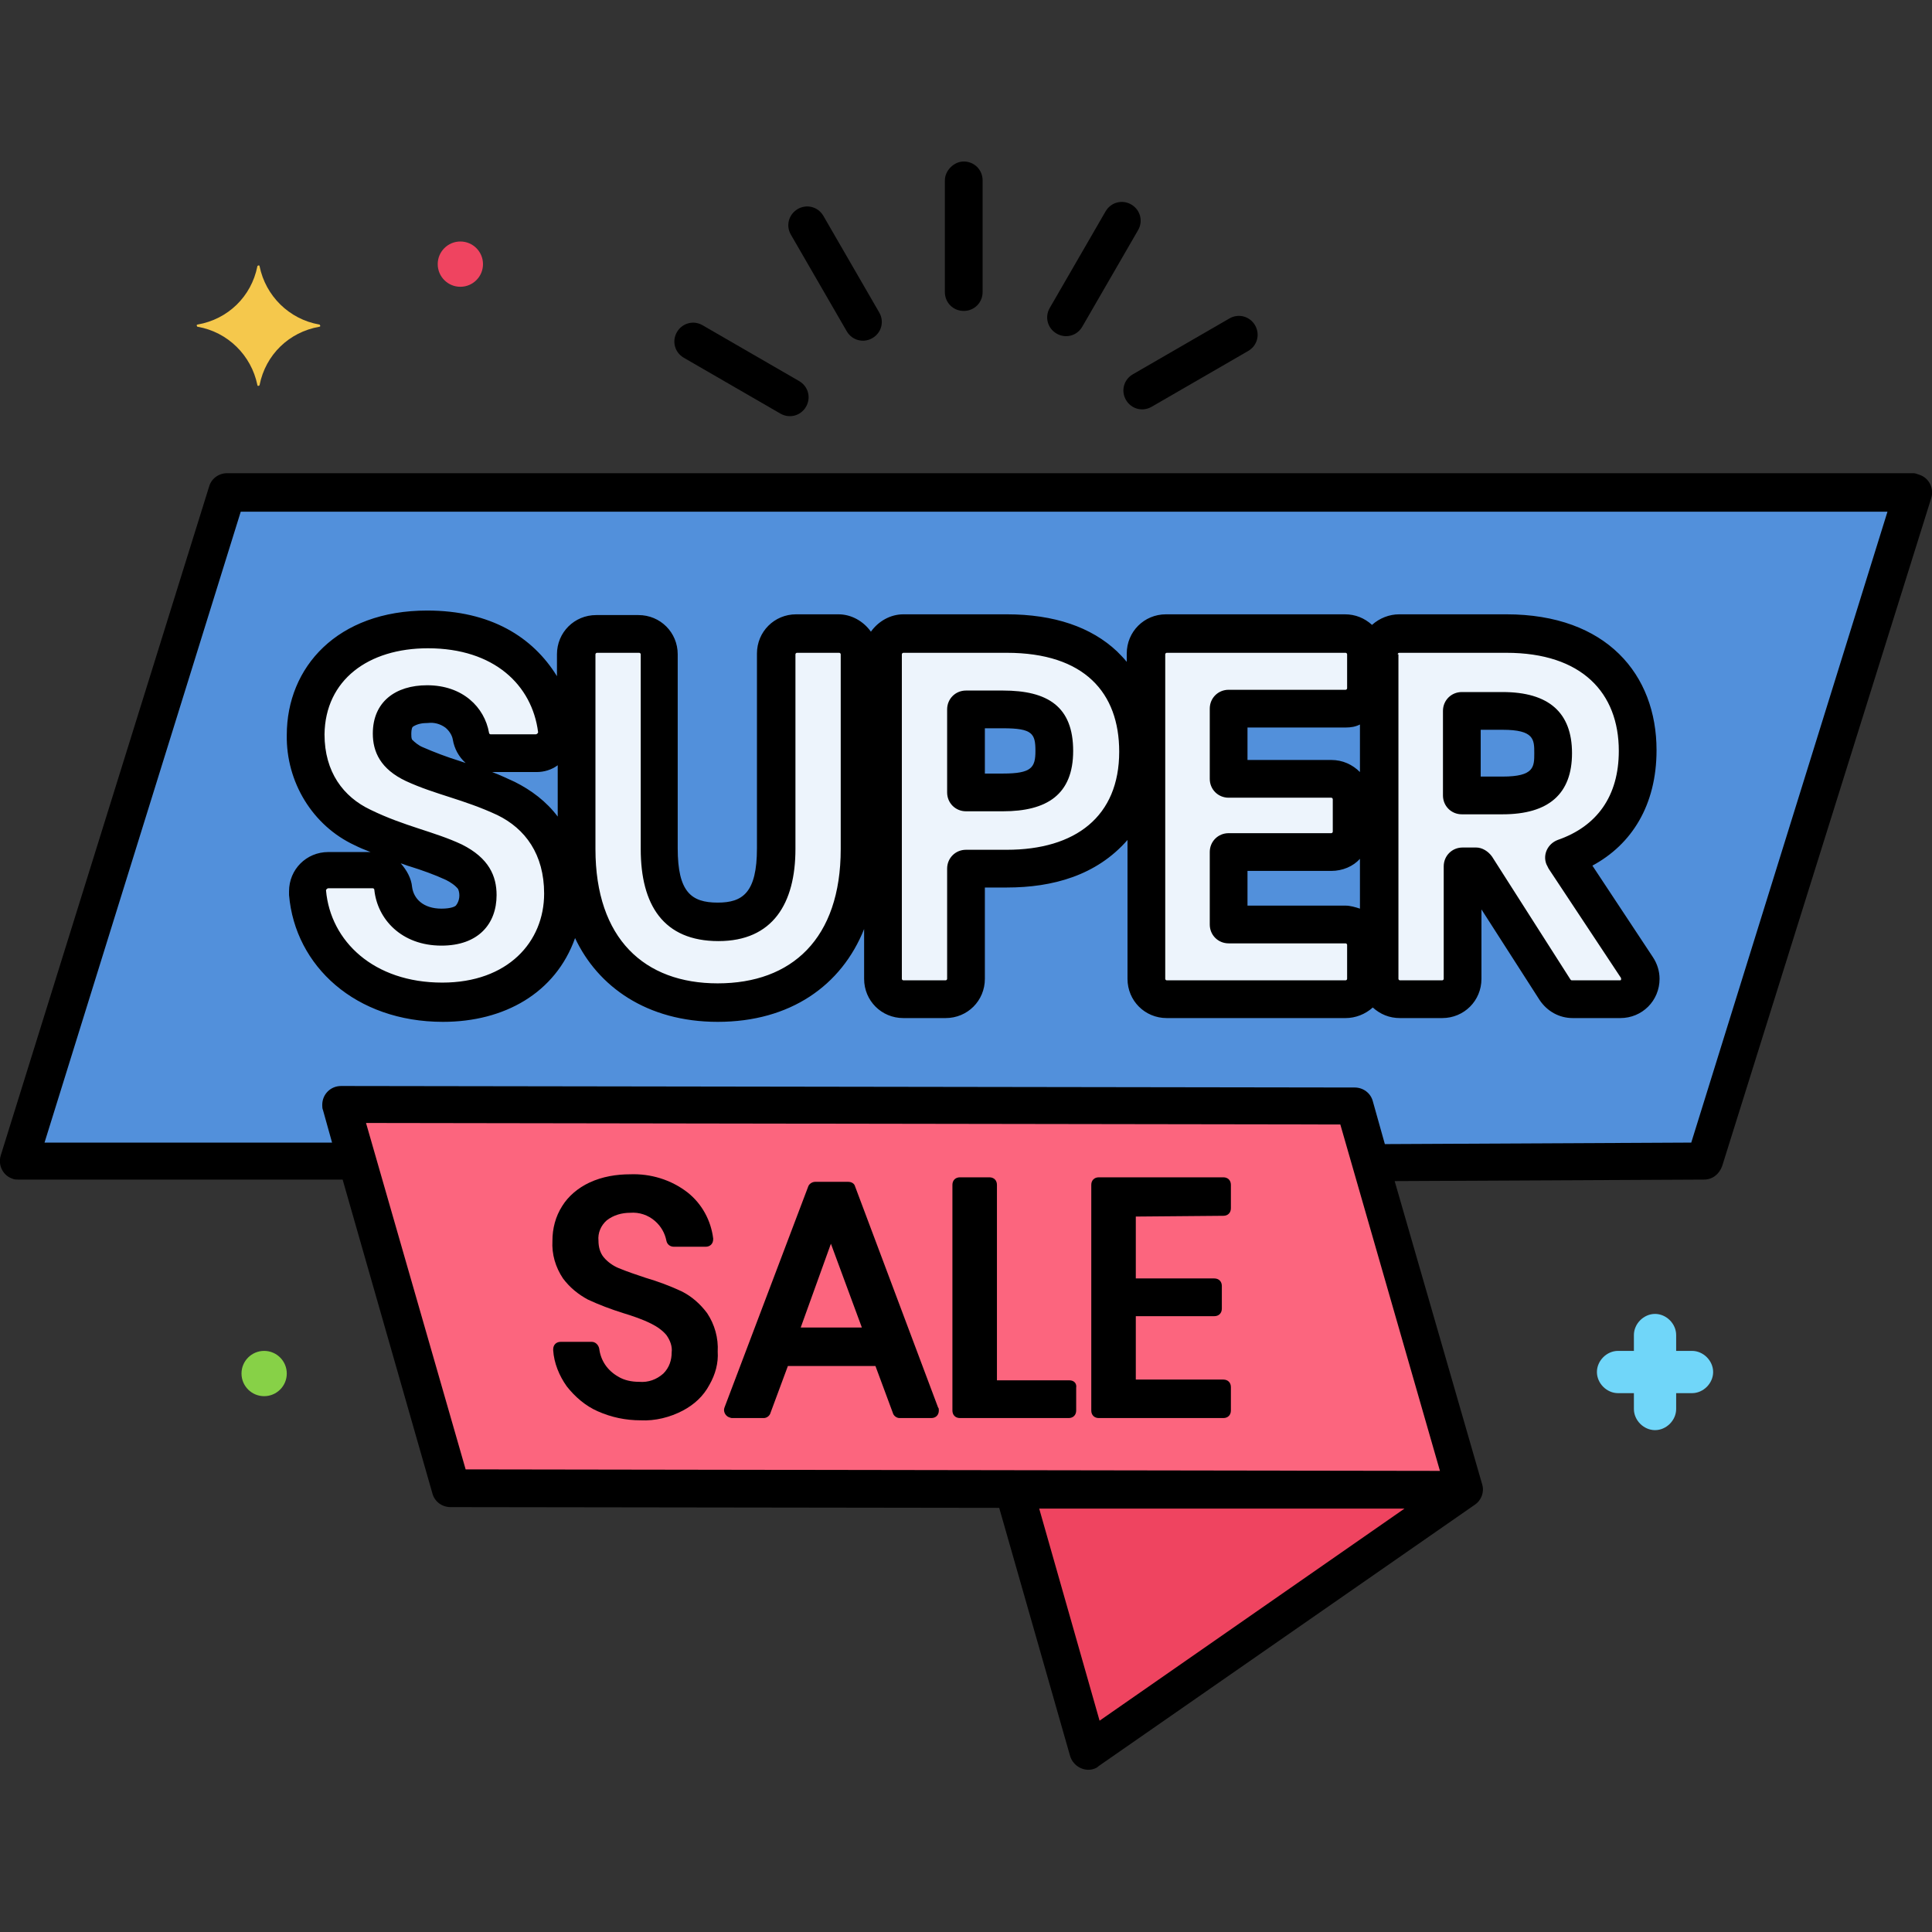<svg id="Layer_1" enable-background="new 0 0 256 256" height="512" viewBox="0 0 256 256" width="512" xmlns="http://www.w3.org/2000/svg"><rect x="0" y="0" width="256" height="256" fill="#333333" stroke="none"/><g id="Layer_18"><g><path d="m59.8 197.2 134.3.2-14.6-50.8-134.3-.3z" fill="#fc657e"/><path d="m134.4 197.4 9.9 34.7 49.8-34.7z" fill="#ef4460"/><path d="m253.5 65.2h-223.4l-27.6 88.6h44.8l-2.1-7.5 134.3.3 2.1 7.5 44.3-.3z" fill="#5290db"/><g fill="#edf4fc"><path d="m67.1 105.8c-2.3-1.1-4.6-2-7-2.7-1.7-.5-3.4-1.2-5.1-1.9-.9-.4-1.7-1-2.3-1.7-.5-.7-.7-1.5-.7-2.3-.1-1.1.3-2.1 1.1-2.9 1-.8 2.3-1.2 3.6-1.1 1.4-.1 2.8.3 4 1.2.9.8 1.5 1.8 1.8 3 .2 1.3 1.4 2.2 2.7 2.2h6c1.5 0 2.7-1.2 2.7-2.7 0-.1 0-.2 0-.3-.4-3.8-2.3-7.2-5.3-9.6-3-2.5-6.9-3.7-11.8-3.7-2.8-.1-5.7.5-8.3 1.7-2.4 1.1-4.4 2.8-5.8 5s-2.1 4.8-2 7.4c-.1 2.8.7 5.6 2.3 7.9 1.3 1.9 3.1 3.4 5.2 4.4 2.2 1 4.6 1.9 6.9 2.7 1.8.5 3.5 1.2 5.2 1.9.9.4 1.8 1.1 2.5 1.9.5.7.8 1.6.7 2.5.1 1.1-.4 2.3-1.2 3.1-1 .9-2.4 1.3-3.7 1.2-1.2 0-2.4-.2-3.4-.8-1.6-.9-2.7-2.5-2.9-4.3-.1-1.4-1.3-2.4-2.7-2.4h-5.9c-1.5 0-2.7 1.2-2.7 2.7v.2c.2 2.7 1.2 5.3 2.8 7.6 1.6 2.2 3.8 4 6.3 5.1 2.7 1.2 5.7 1.9 8.7 1.8 3 .1 6-.6 8.7-2 2.3-1.2 4.2-3.1 5.5-5.3 1.2-2.1 1.8-4.5 1.8-7 .1-2.9-.7-5.7-2.3-8.1-1.4-2-3.3-3.6-5.4-4.7z"/><path d="m111.1 84h-5.6c-1.5 0-2.7 1.2-2.7 2.7v25.8c0 3.5-.7 6-2 7.5-1.5 1.5-3.5 2.3-5.6 2.2-2.1.1-4.2-.6-5.8-2.2-1.4-1.5-2.1-4-2.1-7.5v-25.8c0-1.5-1.2-2.7-2.7-2.7h-5.6c-1.5 0-2.7 1.2-2.7 2.7v25.8c0 6.6 1.7 11.7 5.1 15.1 3.4 3.5 8 5.2 13.6 5.2s10.2-1.8 13.6-5.2c3.4-3.5 5.1-8.5 5.1-15.1v-25.8c.2-1.5-1.1-2.7-2.6-2.7z"/><path d="m133.4 84h-13.7c-1.5 0-2.7 1.2-2.7 2.7v43c0 1.5 1.2 2.7 2.7 2.7h5.6c1.5 0 2.7-1.2 2.7-2.7v-14.6h5.4c5.4 0 9.7-1.4 12.7-4.1 3.1-2.8 4.7-6.6 4.7-11.4 0-4.7-1.5-8.6-4.5-11.4-2.9-2.8-7.3-4.2-12.9-4.2zm-5.4 10h4.9c2.6 0 4.5.5 5.4 1.4 1 1.1 1.5 2.6 1.4 4.2.1 1.5-.4 3-1.4 4.1-.9.9-2.8 1.4-5.4 1.4h-4.9z"/><path d="m178.3 84h-23.7c-1.5 0-2.7 1.2-2.7 2.7v43c0 1.5 1.2 2.7 2.7 2.7h23.7c1.5 0 2.7-1.2 2.7-2.7v-4.5c0-1.5-1.2-2.7-2.7-2.7h-15.5v-9.6h13.6c1.5 0 2.7-1.2 2.7-2.7v-4.3c0-1.5-1.2-2.7-2.7-2.7h-13.6v-9.3h15.5c1.5 0 2.7-1.2 2.7-2.7v-4.5c0-1.5-1.2-2.7-2.7-2.7z"/><path d="m216.8 128.2-9.6-14.5c6.1-1.9 10.1-7.8 9.7-14.2.2-4.2-1.5-8.3-4.5-11.3-3-2.8-7.3-4.3-12.9-4.3h-14.2c-1.5 0-2.7 1.2-2.7 2.7v43c0 1.5 1.2 2.7 2.7 2.7h5.6c1.5 0 2.7-1.2 2.7-2.7v-14.9h1.8l10.4 16.3c.5.8 1.4 1.3 2.3 1.3h6.3c1.5 0 2.7-1.2 2.7-2.7.2-.4 0-.9-.3-1.4zm-23.1-34h5.4c5.9 0 6.7 2.7 6.7 5.6s-.8 5.6-6.7 5.6h-5.4z"/></g><path d="m224.2 179h-2.1v-2.1c0-1.5-1.3-2.8-2.8-2.8s-2.8 1.3-2.8 2.8v2.1h-2.1c-1.5 0-2.8 1.3-2.8 2.8s1.3 2.8 2.8 2.8h2.1v2.1c0 1.5 1.3 2.8 2.8 2.8s2.8-1.3 2.8-2.8v-2.1h2.1c1.5 0 2.8-1.3 2.8-2.8s-1.3-2.8-2.8-2.8z" fill="#70d6f9"/><path d="m42.3 43c-4-.7-7.1-3.8-7.9-7.7 0-.1-.1-.2-.2-.1-.1 0-.1.1-.1.1-.8 4-3.9 7-7.9 7.7-.1 0-.2.1-.1.2 0 .1.1.1.1.1 4 .7 7.1 3.8 7.9 7.7 0 .1.1.2.2.1.1 0 .1-.1.1-.1.8-4 3.9-7 7.9-7.7.1 0 .2-.1.1-.2 0 0 0-.1-.1-.1z" fill="#f5c84c"/><circle cx="61" cy="35" fill="#ef4460" r="3"/><circle cx="35" cy="182" fill="#87d147" r="3"/><path d="m93.7 174c-.9-1.2-2-2.2-3.4-2.9-1.5-.7-3.1-1.3-4.8-1.8-1.2-.4-2.4-.8-3.6-1.3-.7-.3-1.4-.8-1.9-1.4s-.7-1.4-.7-2.2c-.1-1 .3-2 1.1-2.7.9-.7 2-1 3.1-1 1.2-.1 2.4.3 3.3 1.1.8.7 1.3 1.6 1.5 2.6.1.5.5.8 1 .8h4.2c.6 0 1-.4 1-1v-.1c-.3-2.4-1.5-4.6-3.4-6.1-2.2-1.7-4.9-2.5-7.6-2.4-1.8 0-3.7.3-5.4 1.1-1.5.7-2.8 1.8-3.6 3.1-.9 1.4-1.3 3-1.3 4.6-.1 1.8.4 3.5 1.4 5 .9 1.2 2 2.1 3.3 2.8 1.5.7 3.1 1.3 4.7 1.8 1.3.4 2.5.8 3.7 1.4.8.4 1.5.9 2 1.5.5.7.8 1.5.7 2.3 0 1-.3 2-1.1 2.8-.9.8-2 1.2-3.2 1.1-1 0-2-.2-2.8-.7-1.4-.8-2.3-2.1-2.5-3.7-.1-.5-.5-.9-1-.9h-4.1c-.6 0-1 .4-1 1v.1c.1 1.7.8 3.4 1.8 4.8 1.1 1.4 2.5 2.6 4.1 3.3 1.8.8 3.7 1.2 5.7 1.2 1.9.1 3.9-.4 5.6-1.3 1.5-.8 2.7-1.9 3.5-3.4.8-1.4 1.2-2.9 1.1-4.4.1-1.8-.4-3.6-1.4-5.1z"/><path d="m124.3 186.5-11-29.3c-.1-.4-.5-.6-.9-.6h-4.4c-.4 0-.8.3-.9.6l-11.1 29.3c-.2.5.1 1.1.6 1.3.1 0 .2.1.4.1h4.2c.4 0 .8-.3.9-.7l2.3-6.2h11.6l2.3 6.2c.1.4.5.7.9.7h4.2c.6 0 1-.4 1-1 0-.2 0-.3-.1-.4zm-10.1-10.6h-8.1l4-11.1z"/><path d="m141.7 182.9h-9.6v-25.9c0-.6-.4-1-1-1h-3.9c-.6 0-1 .4-1 1v29.9c0 .6.4 1 1 1h14.4c.6 0 1-.4 1-1v-3c.1-.6-.3-1-.9-1z"/><path d="m162.1 161.1c.6 0 1-.4 1-1v-3.1c0-.6-.4-1-1-1h-16.5c-.6 0-1 .4-1 1v29.9c0 .6.4 1 1 1h16.5c.6 0 1-.4 1-1v-3.1c0-.6-.4-1-1-1h-11.6v-8.4h10.4c.6 0 1-.4 1-1v-3c0-.6-.4-1-1-1h-10.4v-8.2z"/><path d="m253.5 62.7h-223.4c-1.1 0-2.1.7-2.4 1.8l-27.6 88.6c-.4 1.3.3 2.7 1.6 3.1.2.1.5.1.7.1h43l11.9 41.6c.3 1.1 1.3 1.8 2.4 1.8l72.7.1 9.4 32.9c.4 1.3 1.8 2.1 3.1 1.7.3-.1.5-.2.7-.4l49.8-34.6c.9-.6 1.3-1.7 1-2.7l-11.6-40.2 41-.2c1.1 0 2-.7 2.4-1.8l27.7-88.5c.4-1.3-.3-2.7-1.6-3.1-.3-.1-.5-.2-.8-.2zm-107.8 165.3-8-28.1h48.4zm-84-33.3-13.2-45.9 129.1.2 13.2 45.9zm162.4-43.3-40.6.2-1.6-5.7c-.3-1.1-1.3-1.8-2.4-1.8l-134.3-.2c-1.4 0-2.5 1.1-2.5 2.5 0 .2 0 .5.1.7l1.2 4.3h-38.1l26-83.6h218.2z"/><path d="m125.2 23.9v14.8c0 1.4 1.1 2.5 2.5 2.5s2.5-1.1 2.5-2.5v-14.8c0-1.4-1.1-2.5-2.5-2.5-1.3 0-2.5 1.2-2.5 2.5z"/><path d="m115.6 44.8c1.2-.7 1.6-2.2.9-3.4l-7.4-12.8c-.7-1.2-2.2-1.6-3.4-.9s-1.6 2.2-.9 3.4l7.4 12.8c.7 1.2 2.2 1.6 3.4.9z"/><path d="m93.1 43.1c-1.2-.7-2.7-.3-3.4.9s-.3 2.7.9 3.4l12.8 7.4c1.2.7 2.7.3 3.4-.9s.3-2.7-.9-3.4z"/><path d="m152.6 53.9 12.8-7.4c1.2-.7 1.6-2.2.9-3.4s-2.2-1.6-3.4-.9l-12.8 7.4c-1.2.7-1.6 2.2-.9 3.4s2.2 1.6 3.4.9z"/><path d="m149.9 27.1c-1.2-.7-2.7-.3-3.4.9l-7.4 12.8c-.7 1.2-.3 2.7.9 3.4s2.7.3 3.4-.9l7.4-12.8c.7-1.2.3-2.7-.9-3.4z"/><path d="m47 112c.6.3 1.3.6 2.1.9h-5.6c-2.9 0-5.2 2.3-5.2 5.2v.5c.8 9.4 8.8 16.8 20.4 16.8 8.1 0 14.9-3.8 17.5-11.1 3 6.4 9.5 11.1 18.9 11.1 9.6 0 16.4-4.8 19.4-12.3v6.6c0 2.9 2.3 5.2 5.2 5.2h5.6c2.9 0 5.2-2.3 5.2-5.2v-12.1h2.9c6.1 0 11.9-1.6 16-6.3v18.4c0 2.9 2.3 5.2 5.2 5.2h23.7c1.3 0 2.6-.5 3.6-1.4 1 .9 2.2 1.4 3.6 1.4h5.6c2.9 0 5.2-2.3 5.2-5.2v-9.2l7.7 12c1 1.5 2.6 2.4 4.4 2.4h6.3c2.9 0 5.2-2.3 5.2-5.2 0-1-.3-2-.9-2.9l-8-12.1c5.2-2.8 8.5-8 8.5-15.3 0-10-6.6-18-19.9-18h-14.2c-1.3 0-2.6.5-3.6 1.4-1-.9-2.2-1.4-3.6-1.4h-23.7c-2.9 0-5.2 2.3-5.2 5.2v1.1c-.4-.5-.9-1-1.3-1.4-3.4-3.2-8.3-4.9-14.6-4.9h-13.7c-1.7 0-3.3.9-4.3 2.3-1-1.4-2.6-2.3-4.3-2.3h-5.6c-2.9 0-5.2 2.3-5.2 5.2v25.8c0 5.9-1.9 7.2-5.2 7.2-3.5 0-5.3-1.4-5.3-7.2v-25.7c0-2.9-2.3-5.2-5.2-5.2h-5.6c-2.9 0-5.2 2.3-5.2 5.2v2.9c-3.2-5.2-8.8-8.7-17.2-8.7-11.9 0-18.6 7.5-18.6 16.5-.1 6.2 3.4 12 9 14.6zm133.2-9.7c-1-1-2.3-1.6-3.8-1.6h-11.1v-4.3h13c.7 0 1.3-.1 1.9-.4zm0 11.5v6.6c-.6-.2-1.3-.4-1.9-.4h-13v-4.6h11.1c1.5 0 2.9-.6 3.8-1.6zm5-27.1c0-.1.1-.2.2-.2h14.2c10 0 14.9 5.3 14.9 13 0 6-2.9 10-8.1 11.8-1.3.5-2 1.9-1.5 3.2.1.2.2.4.3.6l9.6 14.5v.2c0 .1-.1.1-.2.1h-6.3c-.1 0-.1 0-.2-.1l-10.4-16.3c-.5-.7-1.3-1.2-2.1-1.2h-1.8c-1.4 0-2.5 1.1-2.5 2.5v14.9c0 .1-.1.2-.2.2h-5.6c-.1 0-.2-.1-.2-.2v-43zm-30.8 0c0-.1.1-.2.2-.2h23.7c.1 0 .2.1.2.2v4.5c0 .1-.1.2-.2.2h-15.5c-1.4 0-2.5 1.1-2.5 2.5v9.3c0 1.4 1.1 2.5 2.5 2.5h13.6c.1 0 .2.1.2.2v4.3c0 .1-.1.2-.2.2h-13.6c-1.4 0-2.5 1.1-2.5 2.5v9.6c0 1.4 1.1 2.5 2.5 2.5h15.5c.1 0 .2.1.2.2v4.5c0 .1-.1.2-.2.2h-23.7c-.1 0-.2-.1-.2-.2zm-34.9 0c0-.1.1-.2.2-.2h13.7c10.3 0 14.9 5.3 14.9 13.1 0 8.6-5.8 13-14.9 13h-5.4c-1.4 0-2.5 1.1-2.5 2.5v14.6c0 .1-.1.2-.2.2h-5.6c-.1 0-.2-.1-.2-.2zm-40.6 0c0-.1.1-.2.2-.2h5.6c.1 0 .2.1.2.2v25.8c0 7.4 3 12.2 10.3 12.2 7.2 0 10.2-5 10.2-12.2v-25.8c0-.1.1-.2.2-.2h5.6c.1 0 .2.1.2.2v25.8c0 11.9-6.5 17.8-16.3 17.8-9.7 0-16.2-5.9-16.2-17.8zm-5 14.7v6.8c-1.5-2-3.5-3.5-5.7-4.6-.9-.4-1.9-.9-3-1.3h5.9c1 0 2-.3 2.8-.9zm-17.2-15.5c8.8 0 13.8 4.9 14.6 11.1 0 .1 0 .1-.1.2 0 0-.1.1-.2.1h-6c-.1 0-.2-.1-.2-.2-.6-3.4-3.5-6.3-8.2-6.3-4.2 0-7.2 2.2-7.2 6.4 0 2.4 1 4.7 4.4 6.3 3.9 1.8 7.6 2.4 12.1 4.5 3.7 1.8 6.2 5.2 6.2 10.4 0 6.4-4.8 11.8-13.5 11.8-9.1 0-14.8-5.5-15.4-12.2 0-.1 0-.1.1-.2 0 0 .1-.1.2-.1h5.9c.1 0 .2.1.2.2.4 3.9 3.6 7.4 8.9 7.4 4.9 0 7.3-2.9 7.3-6.7 0-2.5-1-4.9-4.6-6.7-3.6-1.7-7.6-2.4-12.1-4.6-3.6-1.7-6.1-5-6.1-10 .1-7.2 5.8-11.4 13.7-11.4zm5 15.2c-.3-.1-.6-.2-.9-.3-1.6-.5-3.2-1.1-4.8-1.8-.5-.2-1-.6-1.4-1-.1-.2-.1-.5-.1-.7s0-.8.2-1c.6-.4 1.3-.5 2-.5.8-.1 1.6.1 2.3.6.5.4.9 1 1 1.6.2 1.2.8 2.3 1.7 3.1zm-8.6 13.3c.4.1.8.3 1.2.4 1.6.5 3.3 1.1 4.8 1.8.6.3 1.2.7 1.6 1.2.3.7.2 1.6-.3 2.2-.1.1-.6.4-1.9.4-2.4 0-3.7-1.3-3.9-2.9-.1-1.1-.7-2.2-1.5-3.1z"/><path d="m128 107.5h4.9c5.8 0 9.3-2.2 9.3-8 0-5.9-3.4-8-9.3-8h-4.9c-1.4 0-2.5 1.1-2.5 2.5v11c0 1.4 1.1 2.5 2.5 2.5zm2.5-11h2.4c3.9 0 4.3.7 4.3 3 0 2.2-.5 3-4.3 3h-2.4z"/><path d="m193.7 107.9h5.4c6.1 0 9.2-2.7 9.2-8.1s-3.1-8.1-9.2-8.1h-5.4c-1.4 0-2.5 1.1-2.5 2.5v11.2c0 1.4 1.1 2.5 2.5 2.5zm2.5-11.2h2.9c4.2 0 4.2 1.3 4.2 3.1s0 3.1-4.2 3.1h-2.9z"/></g></g></svg>